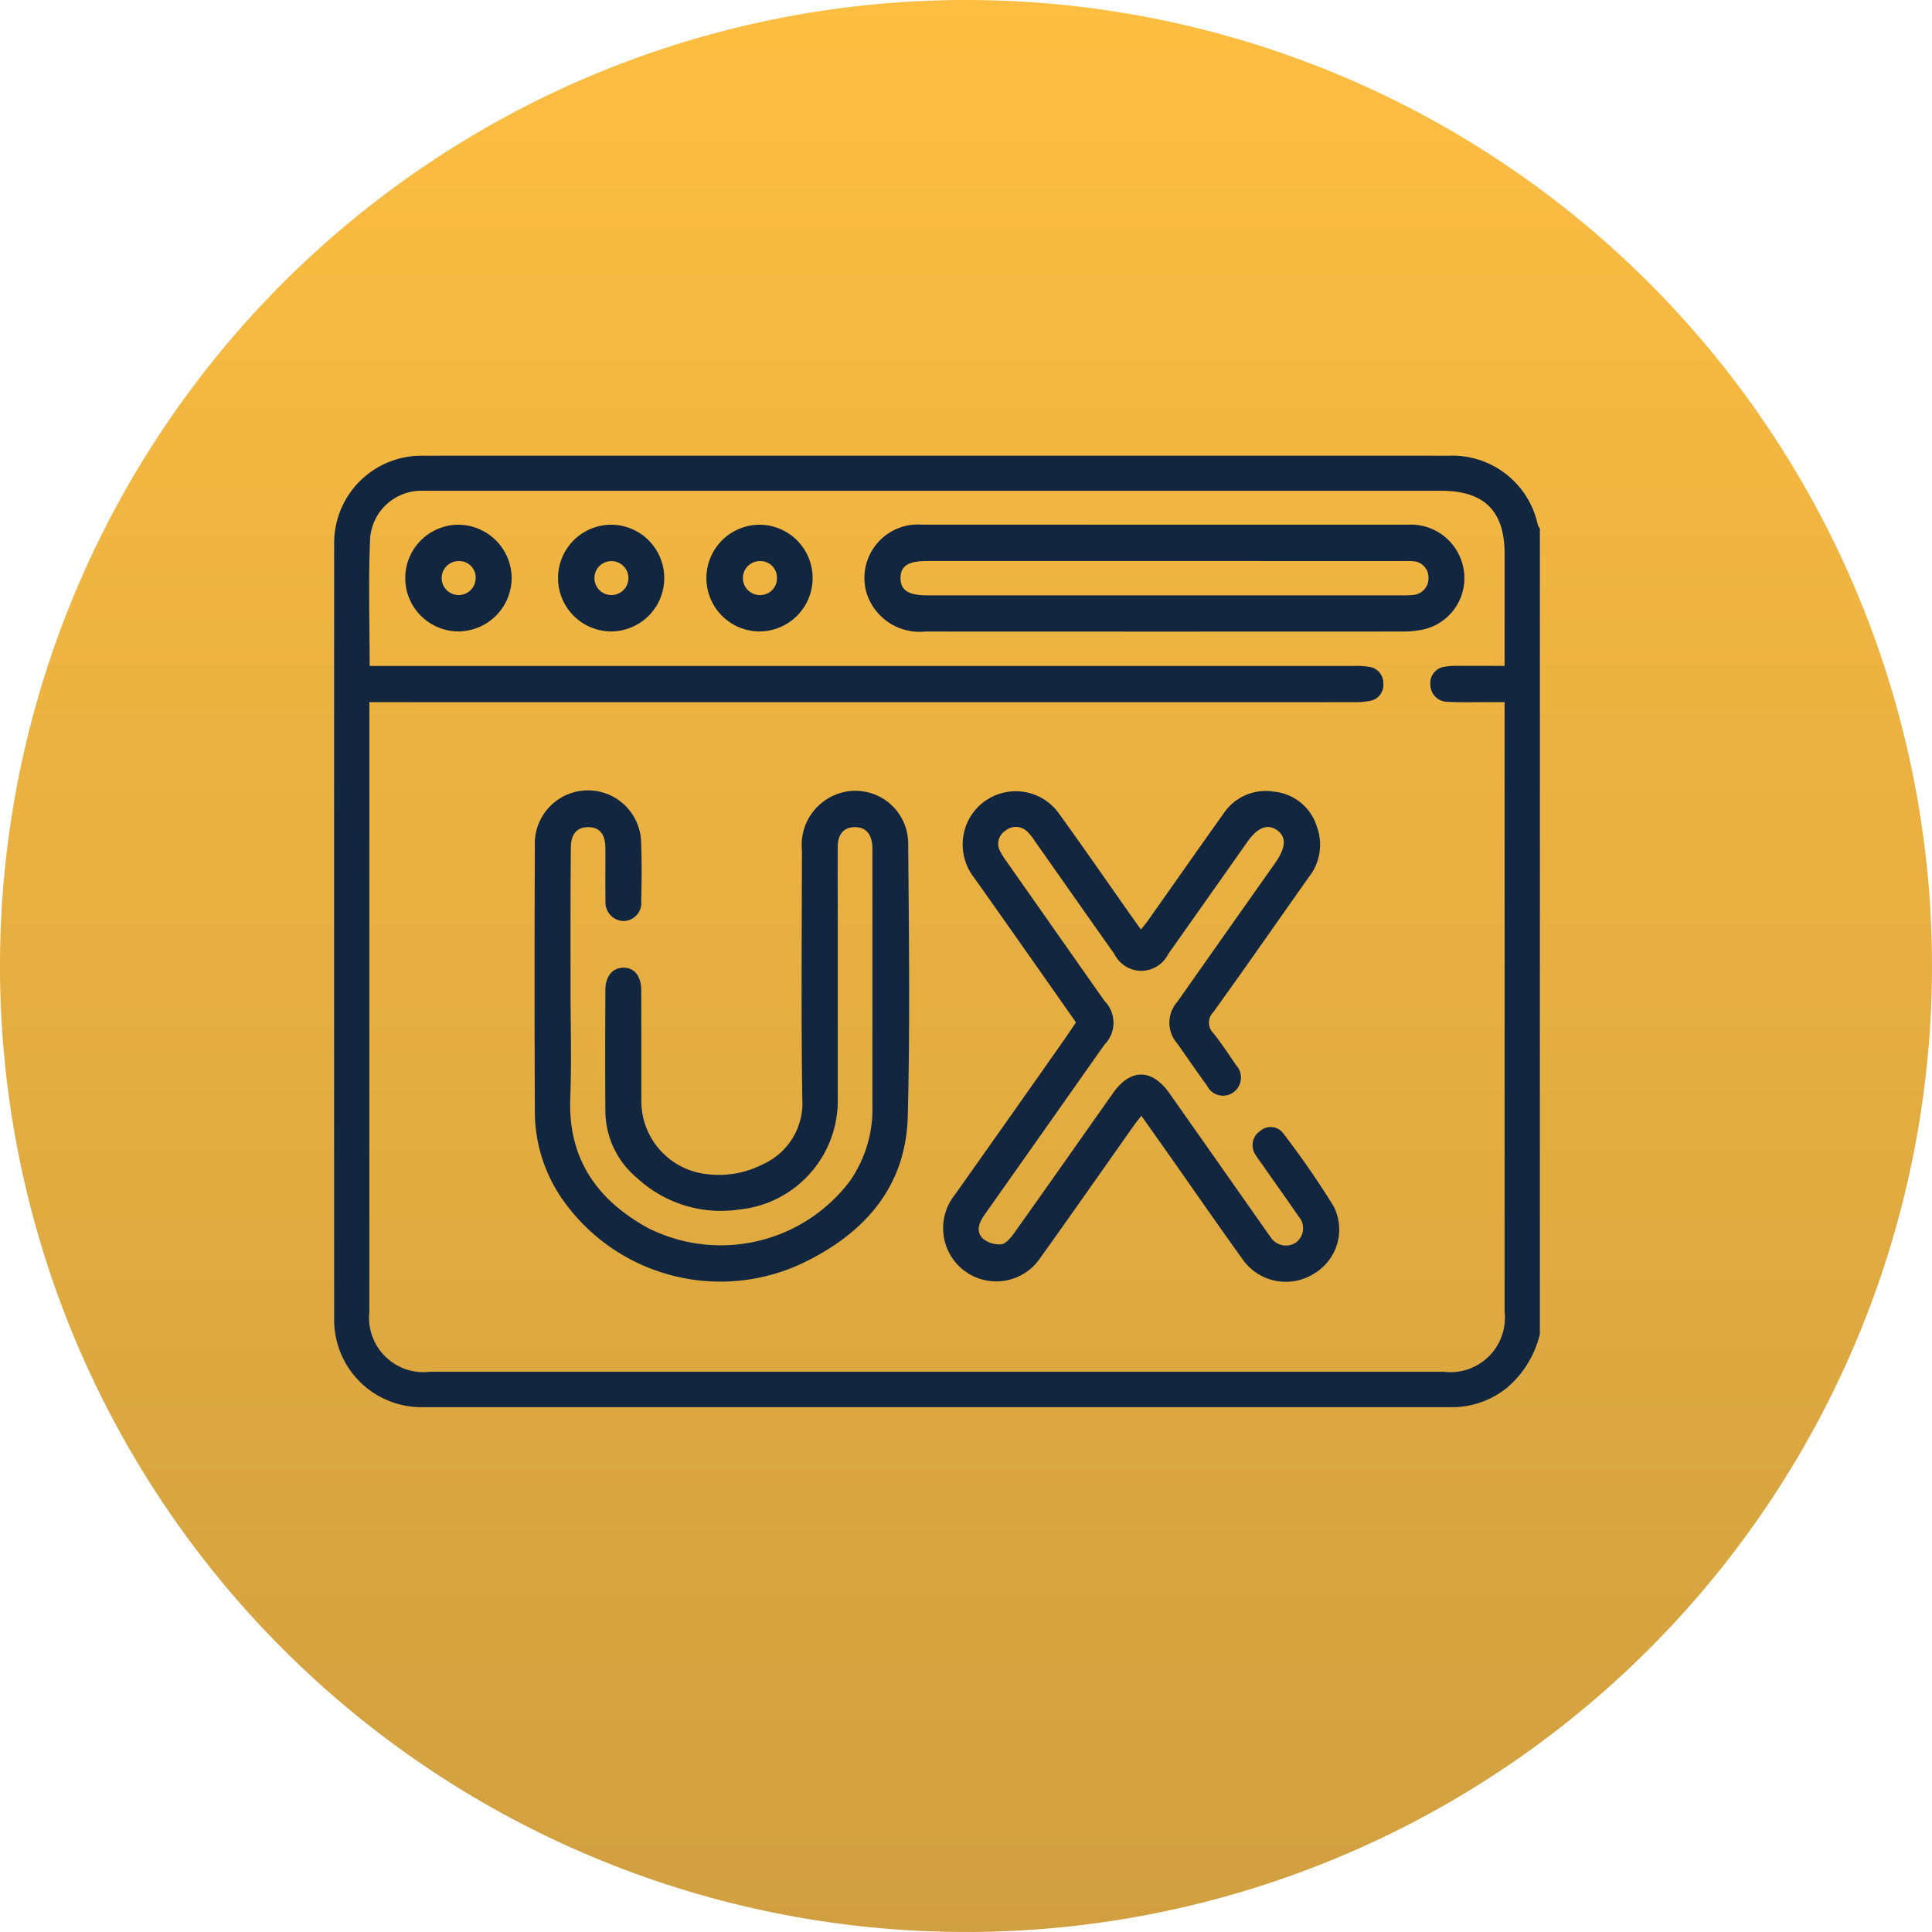 <svg xmlns="http://www.w3.org/2000/svg" xmlns:xlink="http://www.w3.org/1999/xlink" width="108.419" height="108.419" viewBox="0 0 108.419 108.419">
  <defs>
    <linearGradient id="linear-gradient" x1="0.5" x2="0.5" y2="1" gradientUnits="objectBoundingBox">
      <stop offset="0" stop-color="#fdbe41"/>
      <stop offset="1" stop-color="#d09f40"/>
    </linearGradient>
  </defs>
  <g id="Grupo_900000" data-name="Grupo 900000" transform="translate(-1214.255 -1584.125)">
    <path id="Trazado_197541" data-name="Trazado 197541" d="M54.209,0A54.209,54.209,0,1,1,0,54.209,54.209,54.209,0,0,1,54.209,0Z" transform="translate(1214.255 1584.125)" fill="url(#linear-gradient)"/>
    <g id="Grupo_897522" data-name="Grupo 897522" transform="translate(1233 1609.693)">
      <path id="Trazado_617738" data-name="Trazado 617738" d="M118.485,2117.224a5.715,5.715,0,0,1-1.818,2.983,4.892,4.892,0,0,1-3.1,1.113q-28.9,0-57.808,0a4.9,4.9,0,0,1-4.935-4.958q-.007-21.739,0-43.479a4.9,4.9,0,0,1,5-4.957q28.772-.005,57.543,0a4.905,4.905,0,0,1,5,3.867,1.165,1.165,0,0,0,.119.228Zm-65.669-37.5h1q27.127,0,54.254,0a4.315,4.315,0,0,1,.853.052.916.916,0,0,1,.777.938.9.9,0,0,1-.737.966,4.182,4.182,0,0,1-.915.077q-27.16.005-54.319,0H52.8v.757q0,16.722,0,33.443a3.055,3.055,0,0,0,3.4,3.376h56.9a3.057,3.057,0,0,0,3.406-3.375q0-16.722,0-33.444v-.758c-.429,0-.777,0-1.125,0-.683,0-1.367.02-2.048-.02a.966.966,0,0,1-.993-.959.921.921,0,0,1,.774-1.005,3.325,3.325,0,0,1,.721-.052c.872-.006,1.745,0,2.671,0,0-2.154,0-4.22,0-6.287,0-2.41-1.141-3.541-3.57-3.541H56.368c-.2,0-.4,0-.595,0a2.883,2.883,0,0,0-2.931,2.679C52.74,2074.928,52.816,2077.284,52.816,2079.726Z" transform="translate(-50.817 -2067.92)" fill="#12263f"/>
      <path id="Trazado_617739" data-name="Trazado 617739" d="M137.782,2220.922c0,2.093.064,4.188-.015,6.278-.128,3.391,1.5,5.695,4.341,7.267a9.079,9.079,0,0,0,11.353-2.626,7.067,7.067,0,0,0,1.261-4.226q0-7.17,0-14.34c0-.088,0-.177-.006-.265-.056-.694-.42-1.056-1.031-1.027-.575.027-.9.4-.907,1.07-.01,1.454,0,2.907,0,4.361q0,4.923,0,9.846a6.134,6.134,0,0,1-5.518,6.178,6.923,6.923,0,0,1-5.73-1.753,4.92,4.92,0,0,1-1.793-3.818c-.018-2.247-.009-4.494,0-6.741,0-.756.384-1.231.979-1.256.621-.026,1.03.449,1.034,1.257.01,2.092,0,4.185.005,6.278a4.125,4.125,0,0,0,3.792,4.061,5.366,5.366,0,0,0,3.005-.555,3.764,3.764,0,0,0,2.236-3.7c-.068-4.647-.026-9.3-.021-13.943a3.041,3.041,0,0,1,2.2-3.215,2.963,2.963,0,0,1,3.763,2.815c.041,5.11.108,10.223-.023,15.33-.1,3.98-2.431,6.578-5.884,8.244a10.81,10.81,0,0,1-13.381-3.413,8.606,8.606,0,0,1-1.662-5.125q-.034-7.434,0-14.868a2.983,2.983,0,1,1,5.963-.133c.045,1.078.028,2.159.006,3.238a1.013,1.013,0,0,1-.977,1.11,1.047,1.047,0,0,1-1.028-1.138c-.017-.991,0-1.983-.007-2.974-.005-.767-.33-1.151-.956-1.156s-.978.376-.981,1.142C137.775,2215.723,137.782,2218.323,137.782,2220.922Z" transform="translate(-124.51 -2191.133)" fill="#12263f"/>
      <path id="Trazado_617740" data-name="Trazado 617740" d="M316.423,2223.062c-1.9-2.709-3.794-5.412-5.7-8.1a3.036,3.036,0,0,1-.555-2.678,2.978,2.978,0,0,1,5.287-.963c1.392,1.927,2.744,3.882,4.112,5.826.152.215.305.429.5.7.138-.174.262-.314.37-.466,1.422-2.013,2.834-4.034,4.266-6.04a2.833,2.833,0,0,1,2.812-1.233,2.8,2.8,0,0,1,2.425,1.965,2.923,2.923,0,0,1-.436,2.81c-1.791,2.534-3.559,5.085-5.375,7.6a.836.836,0,0,0,.02,1.2c.449.569.851,1.177,1.259,1.778a1.02,1.02,0,0,1-.144,1.516.99.99,0,0,1-1.475-.347c-.568-.784-1.12-1.58-1.673-2.375a1.767,1.767,0,0,1,0-2.359q2.735-3.888,5.477-7.771c.614-.871.651-1.466.118-1.849s-1.1-.17-1.7.693q-2.206,3.131-4.415,6.259a1.682,1.682,0,0,1-3.015,0c-1.5-2.118-2.99-4.247-4.486-6.369a2.694,2.694,0,0,0-.412-.512.907.907,0,0,0-1.21-.052.866.866,0,0,0-.305,1.164,4.3,4.3,0,0,0,.35.557q2.75,3.918,5.5,7.834a1.742,1.742,0,0,1,0,2.46q-3.362,4.779-6.733,9.553c-.306.433-.491.918-.1,1.315a1.417,1.417,0,0,0,1.036.333c.26-.028.536-.353.718-.609,1.864-2.617,3.709-5.248,5.56-7.874.981-1.392,2.186-1.387,3.173.015q2.679,3.807,5.352,7.617c.1.144.2.29.308.43a1.019,1.019,0,0,0,1.435.322,1,1,0,0,0,.147-1.466c-.7-1.015-1.414-2.019-2.121-3.027a5.059,5.059,0,0,1-.3-.437.962.962,0,0,1,.28-1.34.884.884,0,0,1,1.3.17,49.156,49.156,0,0,1,2.81,4.071,2.872,2.872,0,0,1-1.137,3.794,2.956,2.956,0,0,1-3.986-.841c-1.427-1.982-2.815-3.993-4.221-5.99-.467-.664-.938-1.325-1.448-2.046-.155.2-.287.359-.406.526-1.778,2.517-3.541,5.044-5.336,7.548a2.976,2.976,0,0,1-5.243-.869,2.985,2.985,0,0,1,.5-2.747q3.15-4.443,6.276-8.9C316.06,2223.593,316.232,2223.339,316.423,2223.062Z" transform="translate(-274.786 -2191.253)" fill="#12263f"/>
      <path id="Trazado_617741" data-name="Trazado 617741" d="M292.393,2097.173q6.834,0,13.669,0a3.008,3.008,0,0,1,3.177,2.794,2.953,2.953,0,0,1-2.455,3.118,5.694,5.694,0,0,1-.983.085q-13.405.007-26.81,0a3.125,3.125,0,0,1-3.282-2.128,3,3,0,0,1,3.081-3.872C283.325,2097.166,287.859,2097.173,292.393,2097.173Zm.029,2.039H279.083c-1.051,0-1.485.284-1.48.965s.446.961,1.495.961q13.306,0,26.612,0a5.44,5.44,0,0,0,.659-.021.935.935,0,0,0,.862-.987.909.909,0,0,0-.876-.907c-.219-.017-.44-.01-.66-.01Z" transform="translate(-245.813 -2093.297)" fill="#12263f"/>
      <path id="Trazado_617742" data-name="Trazado 617742" d="M214.64,2100.218a2.992,2.992,0,0,1-2.985,2.977,2.994,2.994,0,0,1,.036-5.988A2.989,2.989,0,0,1,214.64,2100.218Zm-2-.044a.932.932,0,0,0-.986-.927.953.953,0,1,0,.053,1.906A.933.933,0,0,0,212.637,2100.173Z" transform="translate(-187.783 -2093.328)" fill="#12263f"/>
      <path id="Trazado_617743" data-name="Trazado 617743" d="M151.749,2100.188a2.99,2.99,0,0,1-2.955,3.005,2.994,2.994,0,0,1-.021-5.989A2.99,2.99,0,0,1,151.749,2100.188Zm-2.946-.941a.953.953,0,1,0-.034,1.906.953.953,0,1,0,.034-1.906Z" transform="translate(-133.219 -2093.327)" fill="#12263f"/>
      <path id="Trazado_617744" data-name="Trazado 617744" d="M86.987,2100.182a3.011,3.011,0,0,1-2.96,3.012,2.994,2.994,0,0,1-.035-5.988A3.011,3.011,0,0,1,86.987,2100.182Zm-2.023.071a.92.92,0,0,0-.9-1.005.953.953,0,1,0,.9,1.005Z" transform="translate(-77.019 -2093.328)" fill="#12263f"/>
    </g>
  </g>
</svg>
